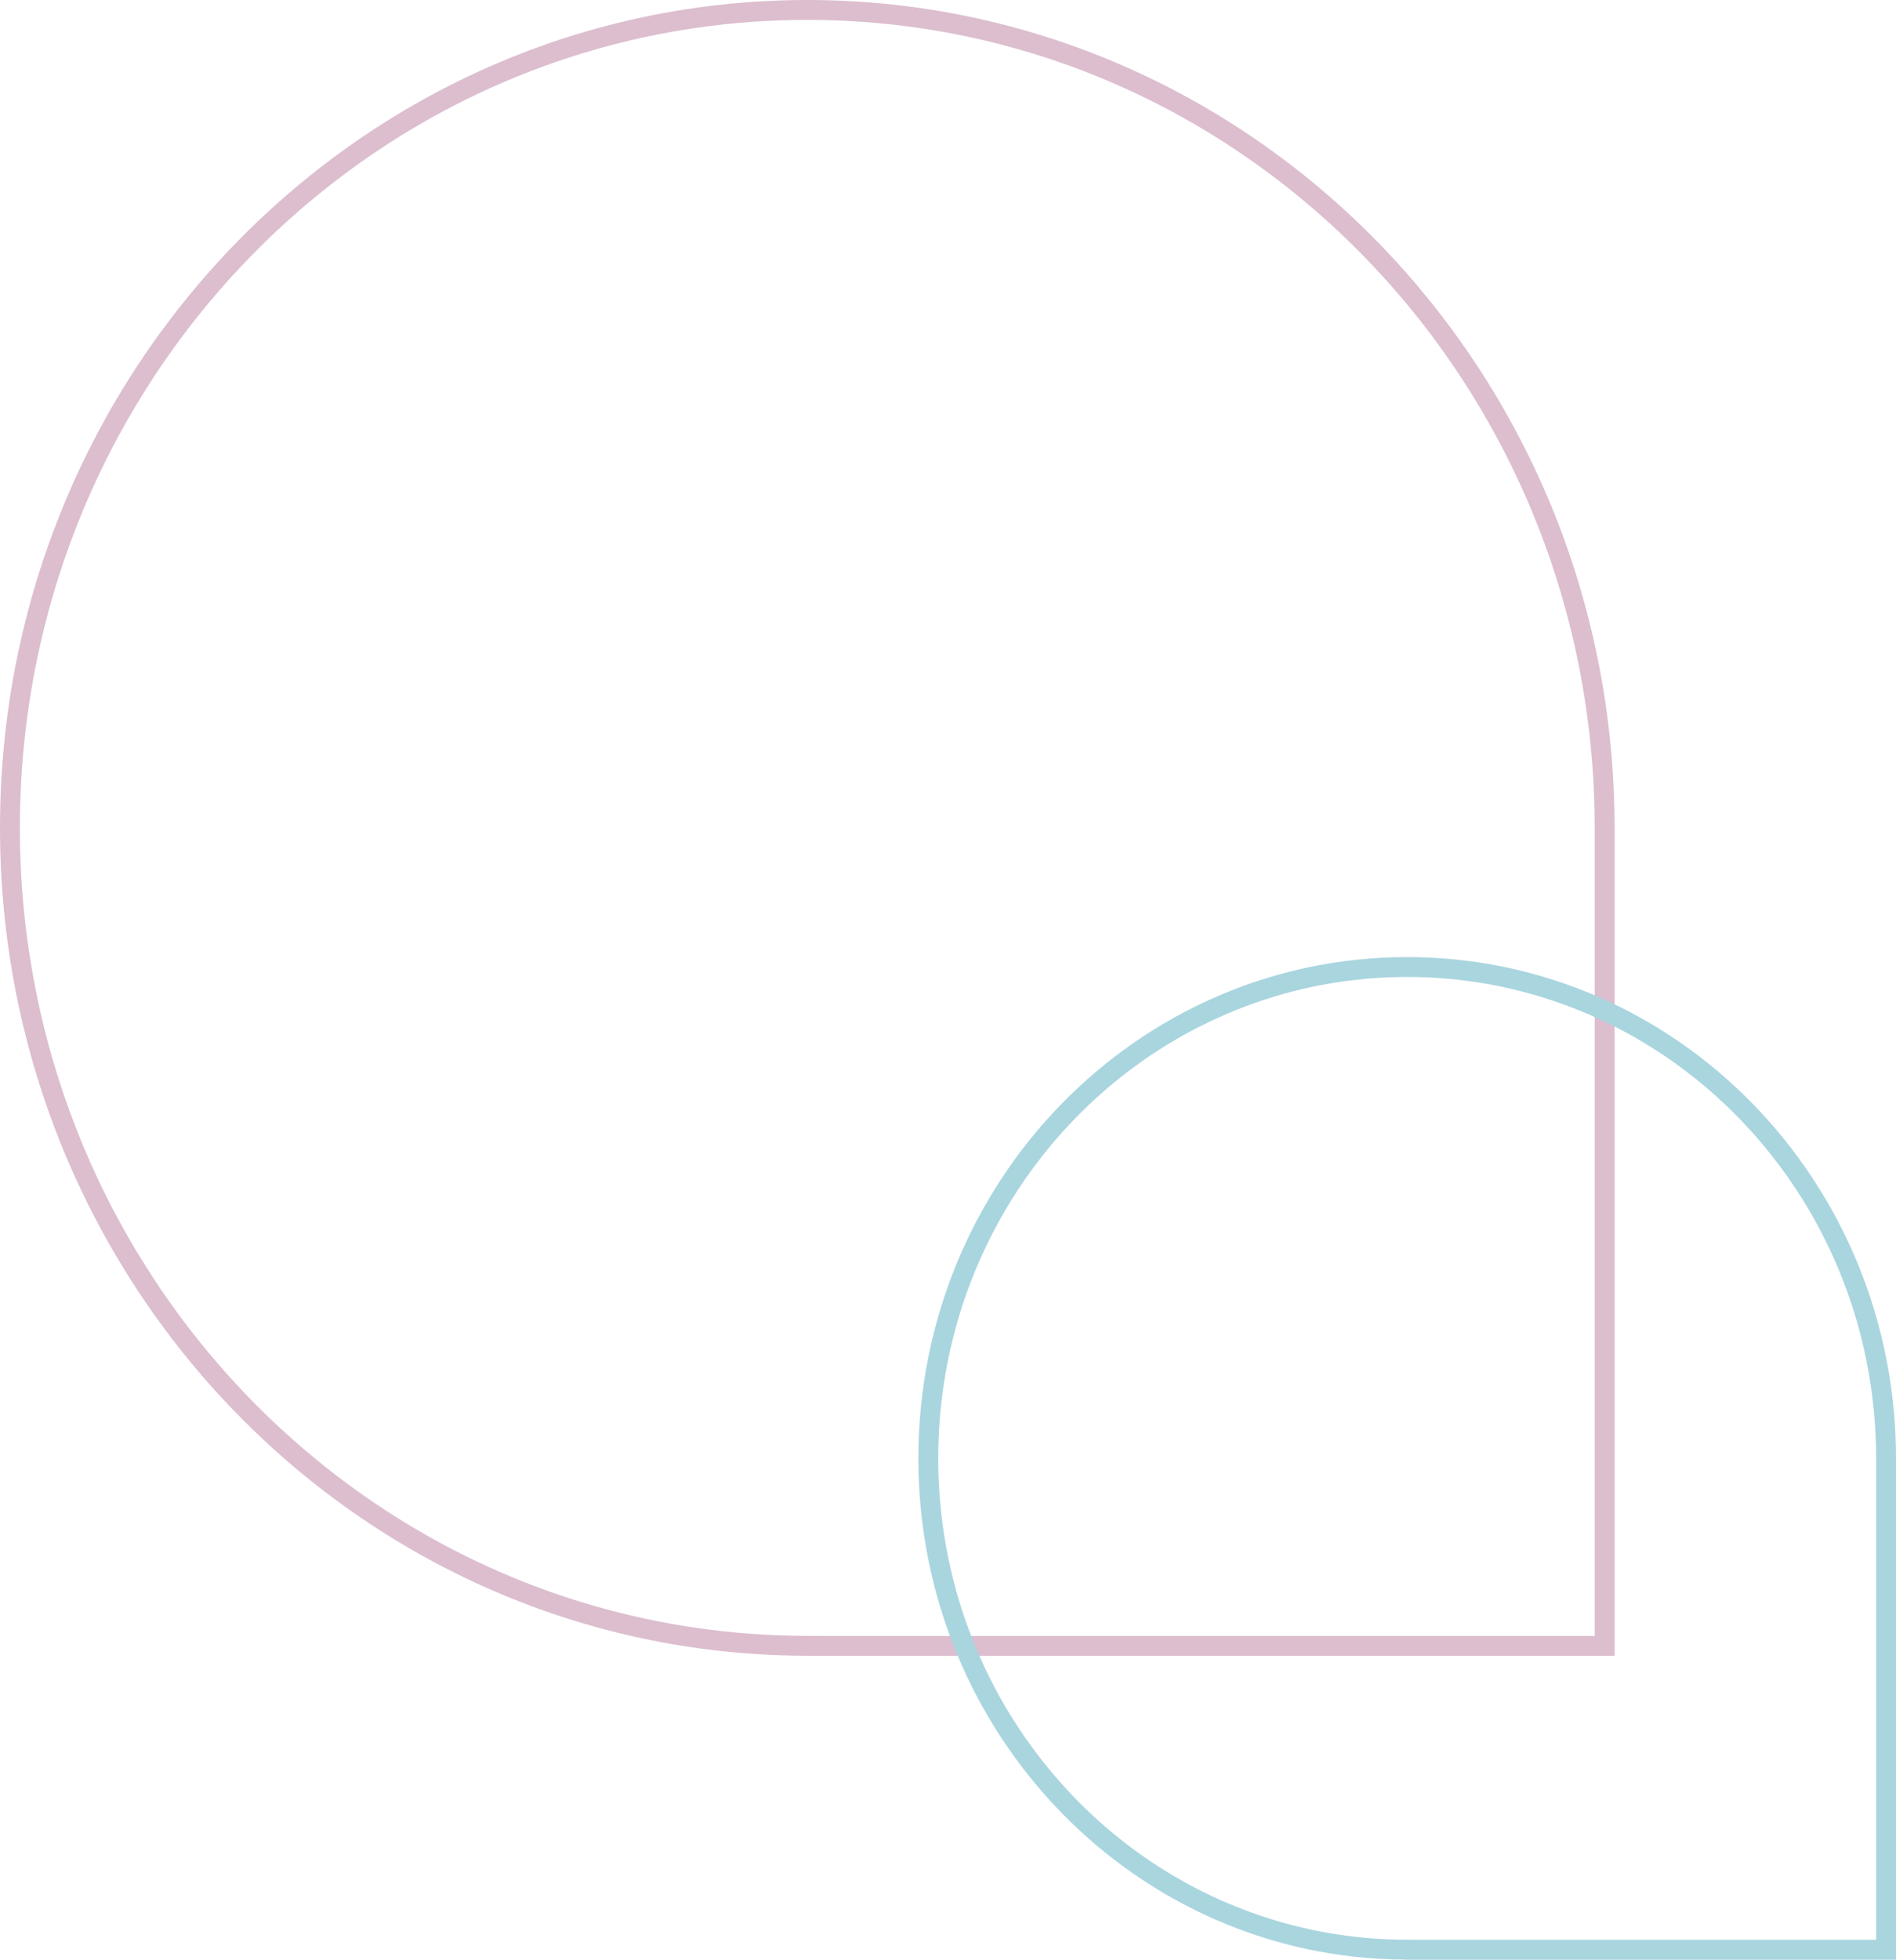 <svg viewBox="0 0 190.696 197" xmlns="http://www.w3.org/2000/svg"
    xmlns:xlink="http://www.w3.org/1999/xlink" width="190.696" height="197" fill="none"
    customFrame="#000000">
    <g id="Group 2608836">
        <path id="image"
            d="M80.847 166.457L162.391 166.457L162.391 83.229C162.391 37.263 126.039 0 81.195 0C36.351 0 -0 37.263 -0 83.229C-0 129.075 36.166 166.244 80.847 166.439L80.847 166.457ZM82.847 164.457L160.391 164.457L160.391 83.229C160.391 79.008 160.08 74.834 159.457 70.707C159.262 69.415 159.036 68.129 158.781 66.847C158.175 63.813 157.404 60.832 156.468 57.904C155.787 55.773 155.018 53.67 154.162 51.595C153.098 49.016 151.908 46.504 150.593 44.059C149.443 41.919 148.197 39.831 146.855 37.795C145.176 35.249 143.367 32.811 141.426 30.483C140.074 28.86 138.658 27.29 137.178 25.774C134.77 23.305 132.224 21.009 129.542 18.887C128.213 17.835 126.85 16.825 125.454 15.858C122.554 13.85 119.547 12.051 116.433 10.462C114.98 9.721 113.504 9.025 112.005 8.375C109.285 7.196 106.515 6.179 103.696 5.324C101.542 4.671 99.36 4.112 97.148 3.648C95.527 3.308 93.898 3.021 92.261 2.786C88.61 2.262 84.921 2 81.195 2C77.468 2 73.779 2.262 70.127 2.786C68.491 3.021 66.863 3.308 65.242 3.648C63.029 4.112 60.846 4.671 58.691 5.325C55.873 6.18 53.105 7.196 50.385 8.375C48.885 9.026 47.408 9.722 45.954 10.464C42.841 12.053 39.835 13.851 36.936 15.858C35.542 16.824 34.181 17.832 32.853 18.883C30.169 21.006 27.622 23.303 25.213 25.774C23.733 27.291 22.316 28.861 20.963 30.484C19.023 32.812 17.215 35.249 15.536 37.795C14.192 39.835 12.944 41.926 11.792 44.069C10.48 46.511 9.292 49.019 8.229 51.595C7.372 53.672 6.603 55.777 5.921 57.91C4.986 60.836 4.216 63.815 3.611 66.847C3.354 68.131 3.128 69.42 2.933 70.714C2.311 74.839 2 79.01 2 83.229C2 87.455 2.312 91.634 2.937 95.766C3.129 97.038 3.351 98.305 3.603 99.568C4.206 102.598 4.974 105.576 5.907 108.501C6.584 110.623 7.348 112.717 8.198 114.783C9.255 117.35 10.436 119.851 11.74 122.285C12.888 124.426 14.131 126.516 15.471 128.554C17.137 131.09 18.933 133.518 20.86 135.838C22.21 137.465 23.624 139.038 25.102 140.559C27.5 143.025 30.034 145.32 32.704 147.443C34.027 148.495 35.384 149.504 36.774 150.472C39.662 152.482 42.656 154.283 45.758 155.877C47.204 156.619 48.673 157.317 50.166 157.97C52.882 159.157 55.647 160.182 58.462 161.045C60.6 161.701 62.767 162.263 64.963 162.732C66.603 163.082 68.251 163.379 69.907 163.621C73.519 164.15 77.169 164.423 80.856 164.439L82.847 164.448L82.847 164.457Z"
            fill="rgb(219.505,189.807,206.777)" fill-rule="evenodd" />
        <path id="image"
            d="M141.321 197L190.696 197L190.696 146.604C190.696 118.772 168.684 96.209 141.531 96.209C114.378 96.209 92.367 118.772 92.367 146.604C92.367 174.365 114.266 196.87 141.321 196.989L141.321 197ZM143.321 195L188.696 195L188.696 146.604C188.696 144.074 188.508 141.573 188.133 139.1C188.018 138.343 187.886 137.59 187.736 136.839C187.374 135.028 186.914 133.248 186.355 131.5C185.949 130.234 185.492 128.984 184.984 127.751C184.349 126.213 183.64 124.715 182.856 123.258C182.171 121.984 181.429 120.741 180.629 119.528C179.627 118.008 178.546 116.552 177.387 115.162C176.584 114.199 175.743 113.267 174.864 112.366C173.423 110.888 171.898 109.514 170.292 108.245C169.508 107.625 168.704 107.03 167.881 106.46C166.146 105.259 164.348 104.183 162.484 103.234C161.627 102.798 160.757 102.388 159.873 102.004C158.25 101.301 156.597 100.694 154.915 100.184C153.637 99.797 152.341 99.466 151.029 99.19C150.074 98.99 149.115 98.82 148.151 98.681C145.967 98.366 143.76 98.209 141.531 98.209C139.302 98.209 137.095 98.366 134.911 98.681C133.947 98.82 132.988 98.99 132.033 99.19C130.719 99.466 129.423 99.797 128.143 100.185C126.463 100.695 124.811 101.301 123.189 102.004C122.305 102.388 121.435 102.798 120.578 103.234C118.715 104.183 116.916 105.259 115.181 106.46C114.359 107.03 113.556 107.624 112.772 108.243C111.165 109.513 109.641 110.887 108.198 112.366C107.319 113.267 106.478 114.199 105.674 115.163C104.516 116.553 103.435 118.008 102.433 119.528C101.633 120.742 100.89 121.987 100.204 123.263C99.421 124.719 98.713 126.215 98.079 127.751C97.57 128.986 97.112 130.237 96.707 131.505C96.148 133.252 95.688 135.03 95.327 136.839C95.177 137.591 95.045 138.345 94.93 139.102C94.555 141.575 94.367 144.075 94.367 146.604C94.367 149.137 94.555 151.641 94.931 154.116C95.045 154.861 95.175 155.604 95.322 156.344C95.683 158.154 96.142 159.932 96.699 161.678C97.102 162.939 97.556 164.183 98.061 165.41C98.691 166.942 99.396 168.434 100.174 169.886C100.857 171.16 101.597 172.403 102.394 173.616C103.388 175.128 104.459 176.575 105.607 177.958C106.411 178.926 107.253 179.863 108.132 180.768C109.563 182.24 111.075 183.609 112.668 184.875C113.454 185.499 114.259 186.098 115.085 186.673C116.807 187.872 118.593 188.946 120.444 189.896C121.302 190.336 122.173 190.75 123.059 191.137C124.679 191.845 126.328 192.457 128.007 192.971C129.277 193.36 130.564 193.694 131.867 193.972C132.834 194.179 133.806 194.354 134.782 194.498C136.942 194.815 139.124 194.979 141.329 194.989L143.321 194.997L143.321 195Z"
            fill="rgb(169,213,223)" fill-rule="evenodd" />
    </g>
</svg>